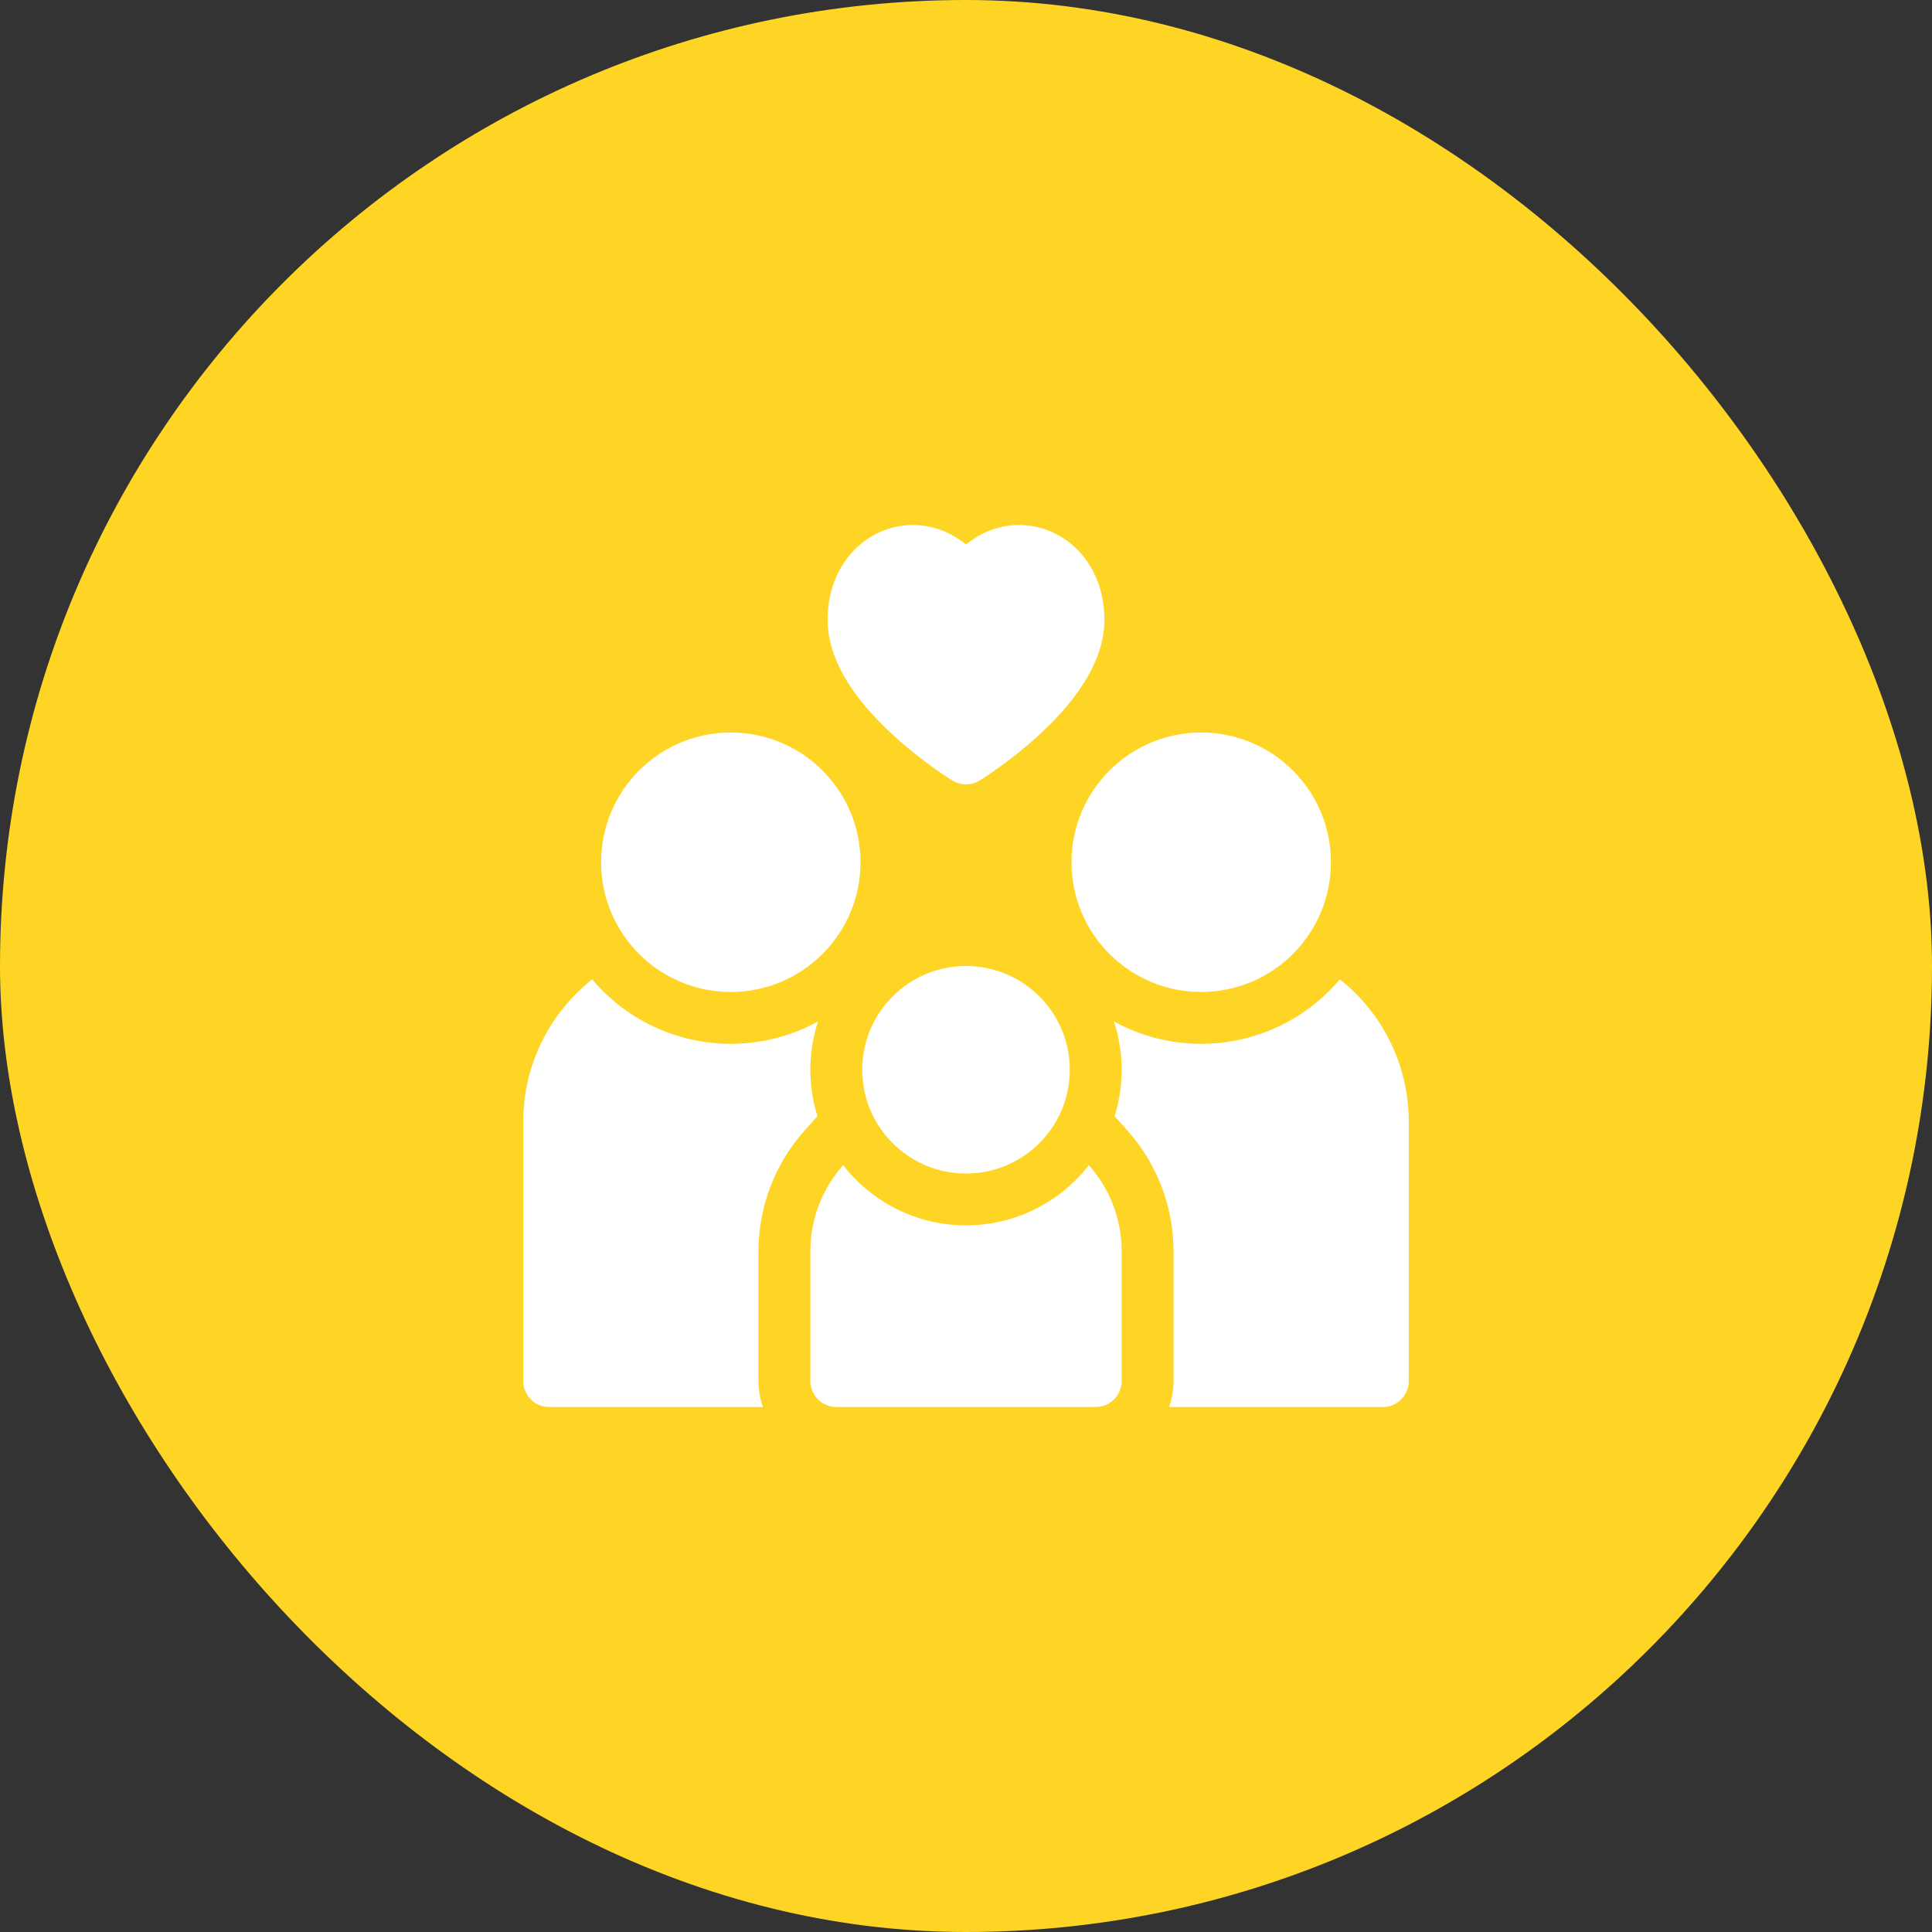 <svg width="48" height="48" viewBox="0 0 48 48" fill="none" xmlns="http://www.w3.org/2000/svg">
<rect x="0" y="0" width="48" height="48" fill="#333333" stroke="none"/>
<rect width="48" height="48" rx="24" fill="#FFD525"/>
<g clip-path="url(#clip0_2496_193273)">
<path d="M19.985 28.093L20.308 27.73C20.072 26.976 20.071 26.145 20.324 25.378C18.466 26.399 16.115 25.992 14.712 24.332C13.669 25.159 13 26.436 13 27.867V34.312C13 34.668 13.289 34.957 13.645 34.957H18.955C18.883 34.755 18.844 34.538 18.844 34.312V31.09C18.844 29.985 19.249 28.92 19.985 28.093Z" fill="white"/>
<path d="M18.156 24.645C19.936 24.645 21.379 23.202 21.379 21.422C21.379 19.642 19.936 18.199 18.156 18.199C16.376 18.199 14.934 19.642 14.934 21.422C14.934 23.202 16.376 24.645 18.156 24.645Z" fill="white"/>
<path d="M33.288 24.332C31.882 25.995 29.529 26.397 27.676 25.378C27.928 26.146 27.928 26.975 27.692 27.73L28.015 28.093C28.751 28.92 29.156 29.985 29.156 31.09V34.312C29.156 34.538 29.117 34.755 29.045 34.957H34.355C34.711 34.957 35 34.668 35 34.312V27.867C35 26.436 34.331 25.159 33.288 24.332Z" fill="white"/>
<path d="M29.844 24.645C31.624 24.645 33.066 23.202 33.066 21.422C33.066 19.642 31.624 18.199 29.844 18.199C28.064 18.199 26.621 19.642 26.621 21.422C26.621 23.202 28.064 24.645 29.844 24.645Z" fill="white"/>
<path d="M24 30.444C22.761 30.444 21.656 29.858 20.948 28.949C20.441 29.519 20.133 30.268 20.133 31.089V34.311C20.133 34.667 20.422 34.956 20.777 34.956H27.223C27.578 34.956 27.867 34.667 27.867 34.311V31.089C27.867 30.268 27.559 29.519 27.052 28.949C26.344 29.858 25.239 30.444 24 30.444Z" fill="white"/>
<path d="M24 29.156C25.424 29.156 26.578 28.002 26.578 26.578C26.578 25.154 25.424 24 24 24C22.576 24 21.422 25.154 21.422 26.578C21.422 28.002 22.576 29.156 24 29.156Z" fill="white"/>
<path d="M22.166 18.242C22.902 18.922 23.631 19.373 23.662 19.392C23.869 19.52 24.131 19.52 24.338 19.392C24.369 19.373 25.098 18.922 25.834 18.242C26.898 17.258 27.438 16.302 27.438 15.4C27.438 13.352 25.4 12.39 24 13.528C22.596 12.388 20.562 13.357 20.562 15.4C20.562 16.302 21.102 17.258 22.166 18.242Z" fill="white"/>
</g>
<defs>
<clipPath id="clip0_2496_193273">
<rect width="22" height="22" fill="white" transform="translate(13 13)"/>
</clipPath>
</defs>
</svg>
